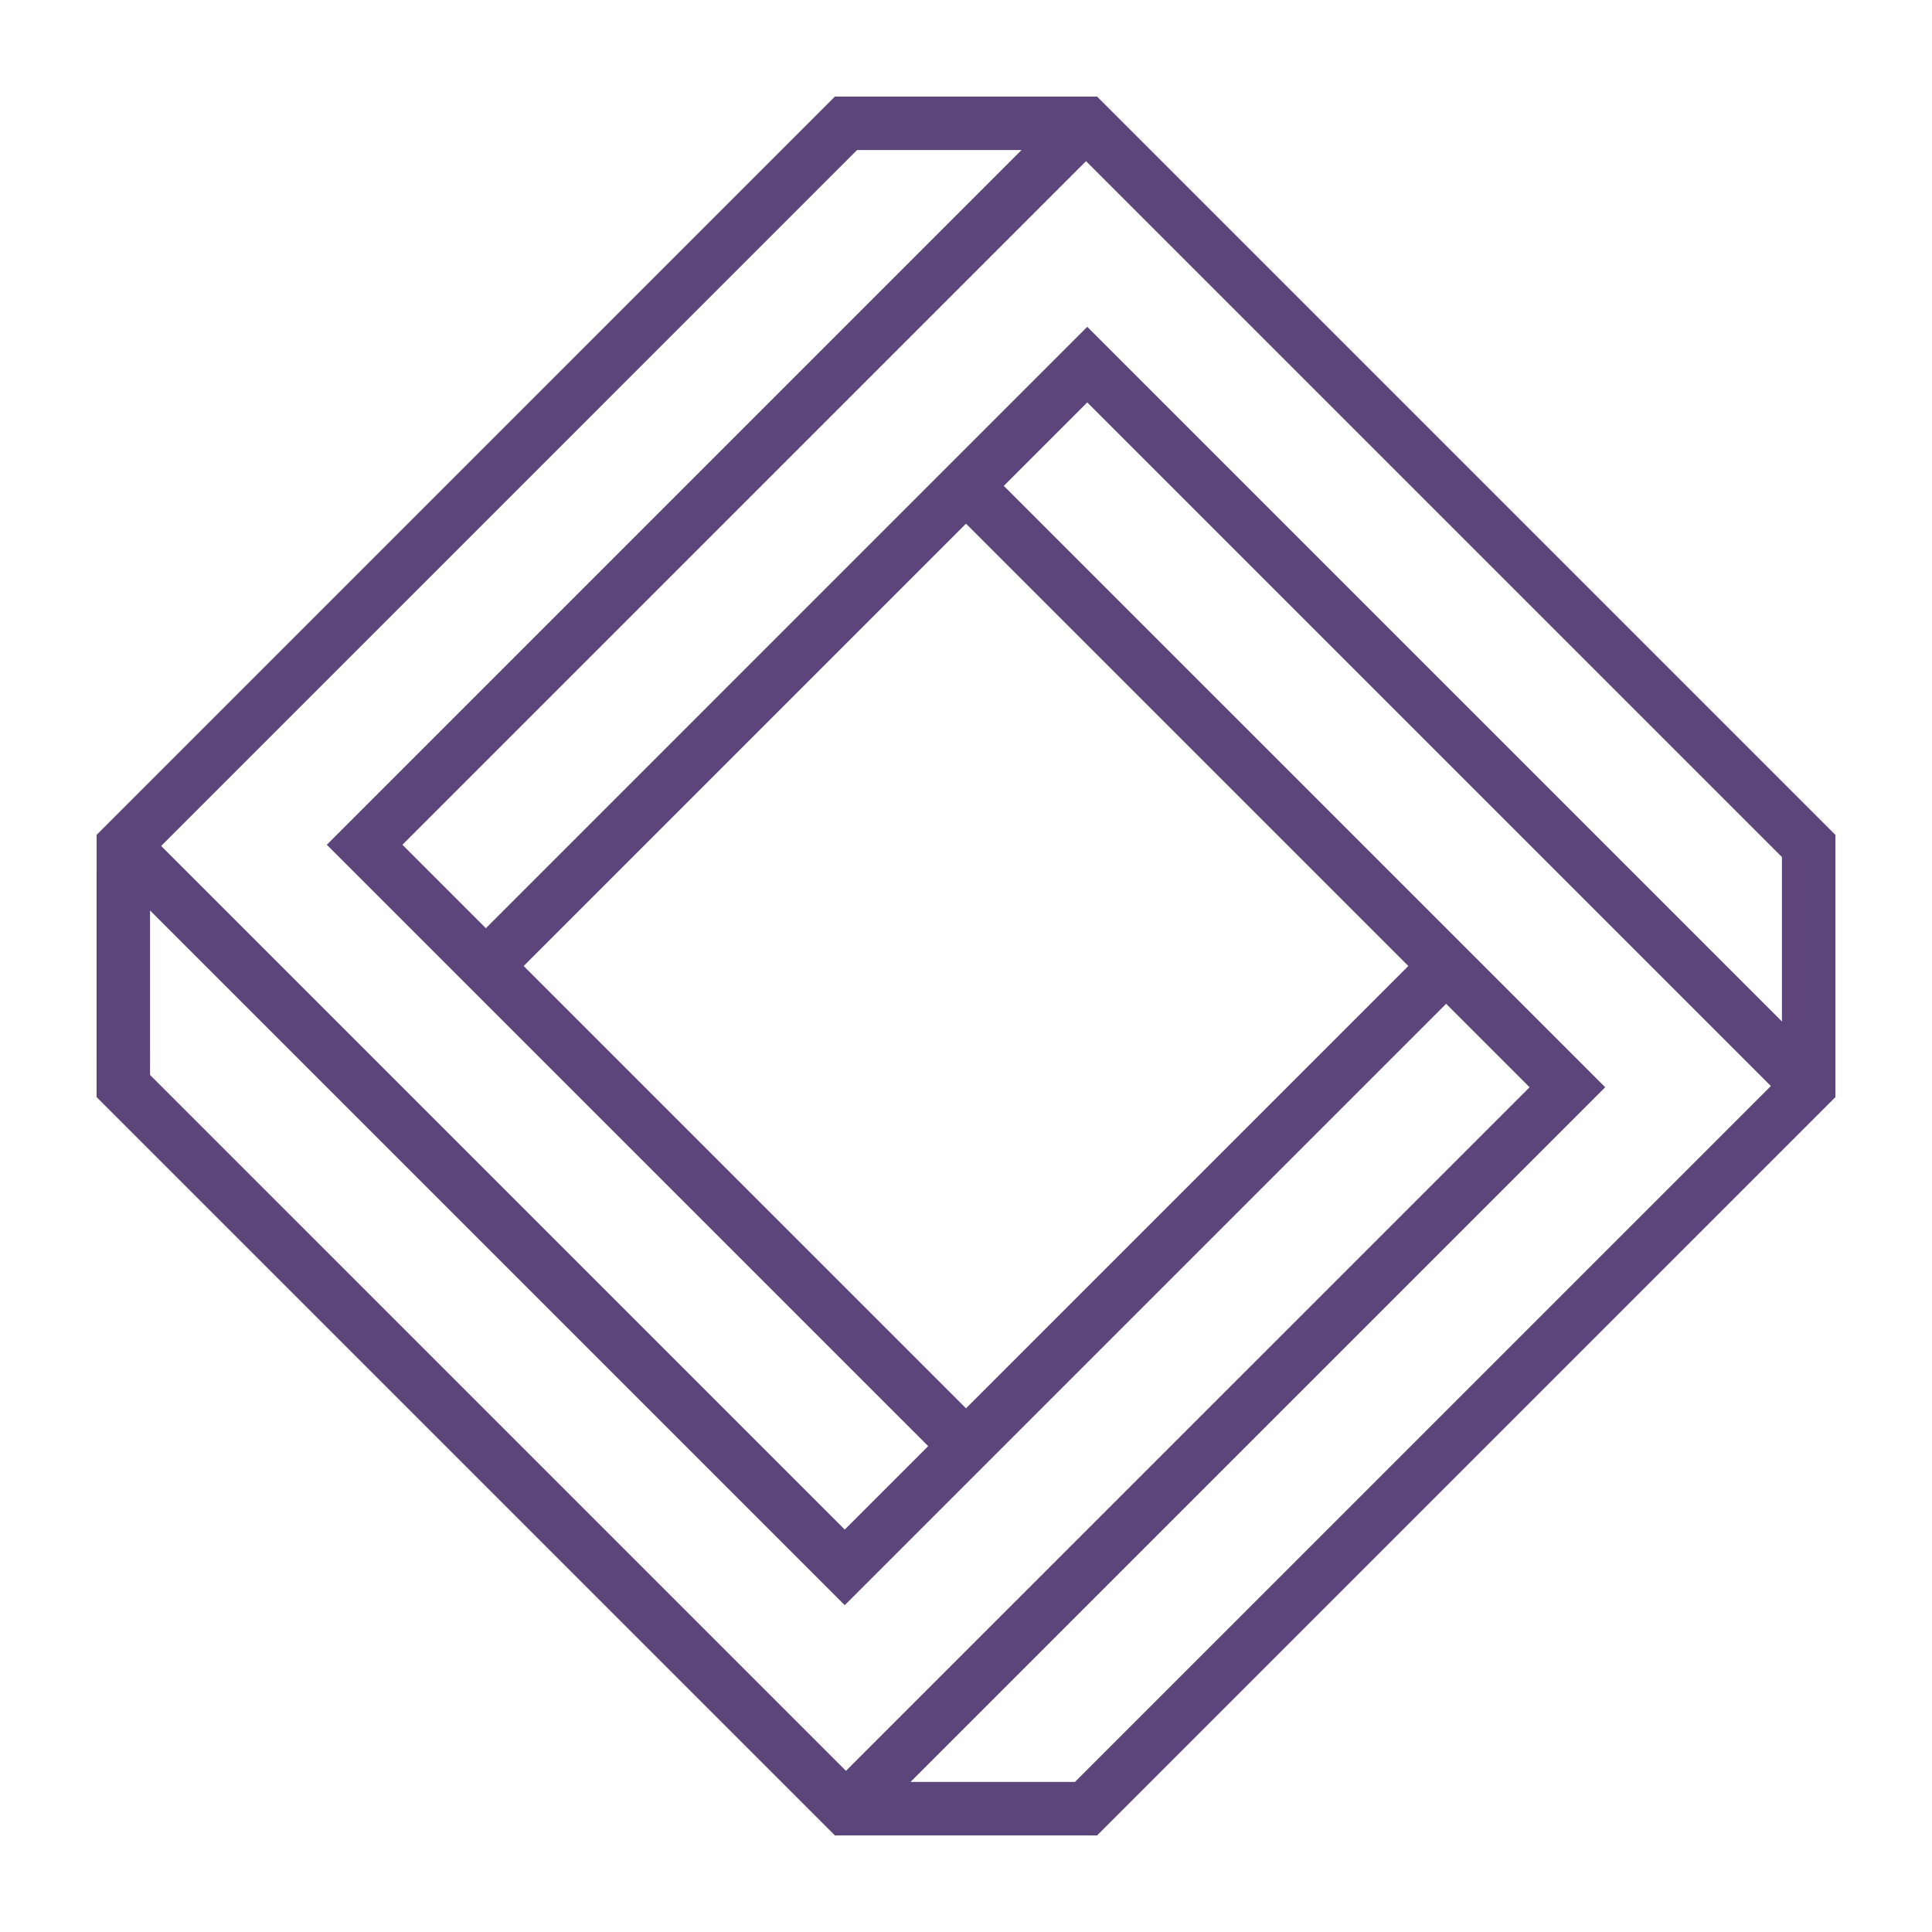 <?xml version="1.0" encoding="UTF-8"?>
<!-- Generated by Pixelmator Pro 3.7 -->
<svg width="100" height="100" viewBox="0 0 100 100" xmlns="http://www.w3.org/2000/svg">
    <g id="Group">
        <path id="Path" fill="none" stroke="#5c457b" stroke-width="2.767" d="M 74.883 49.968 L 43.724 81.127 L 6.384 43.787 M 49.968 25.117 L 81.128 56.276 L 43.787 93.616 M 25.117 50.032 L 56.276 18.872 L 93.617 56.213 M 56.213 93.616 L 43.787 93.616 L 6.383 56.213 L 6.384 43.787 L 43.787 6.383 L 56.213 6.383 L 56.213 6.383 L 93.617 43.787 L 93.617 56.213 Z M 50.032 74.883 L 18.872 43.724 L 56.213 6.383"/>
    </g>
</svg>

